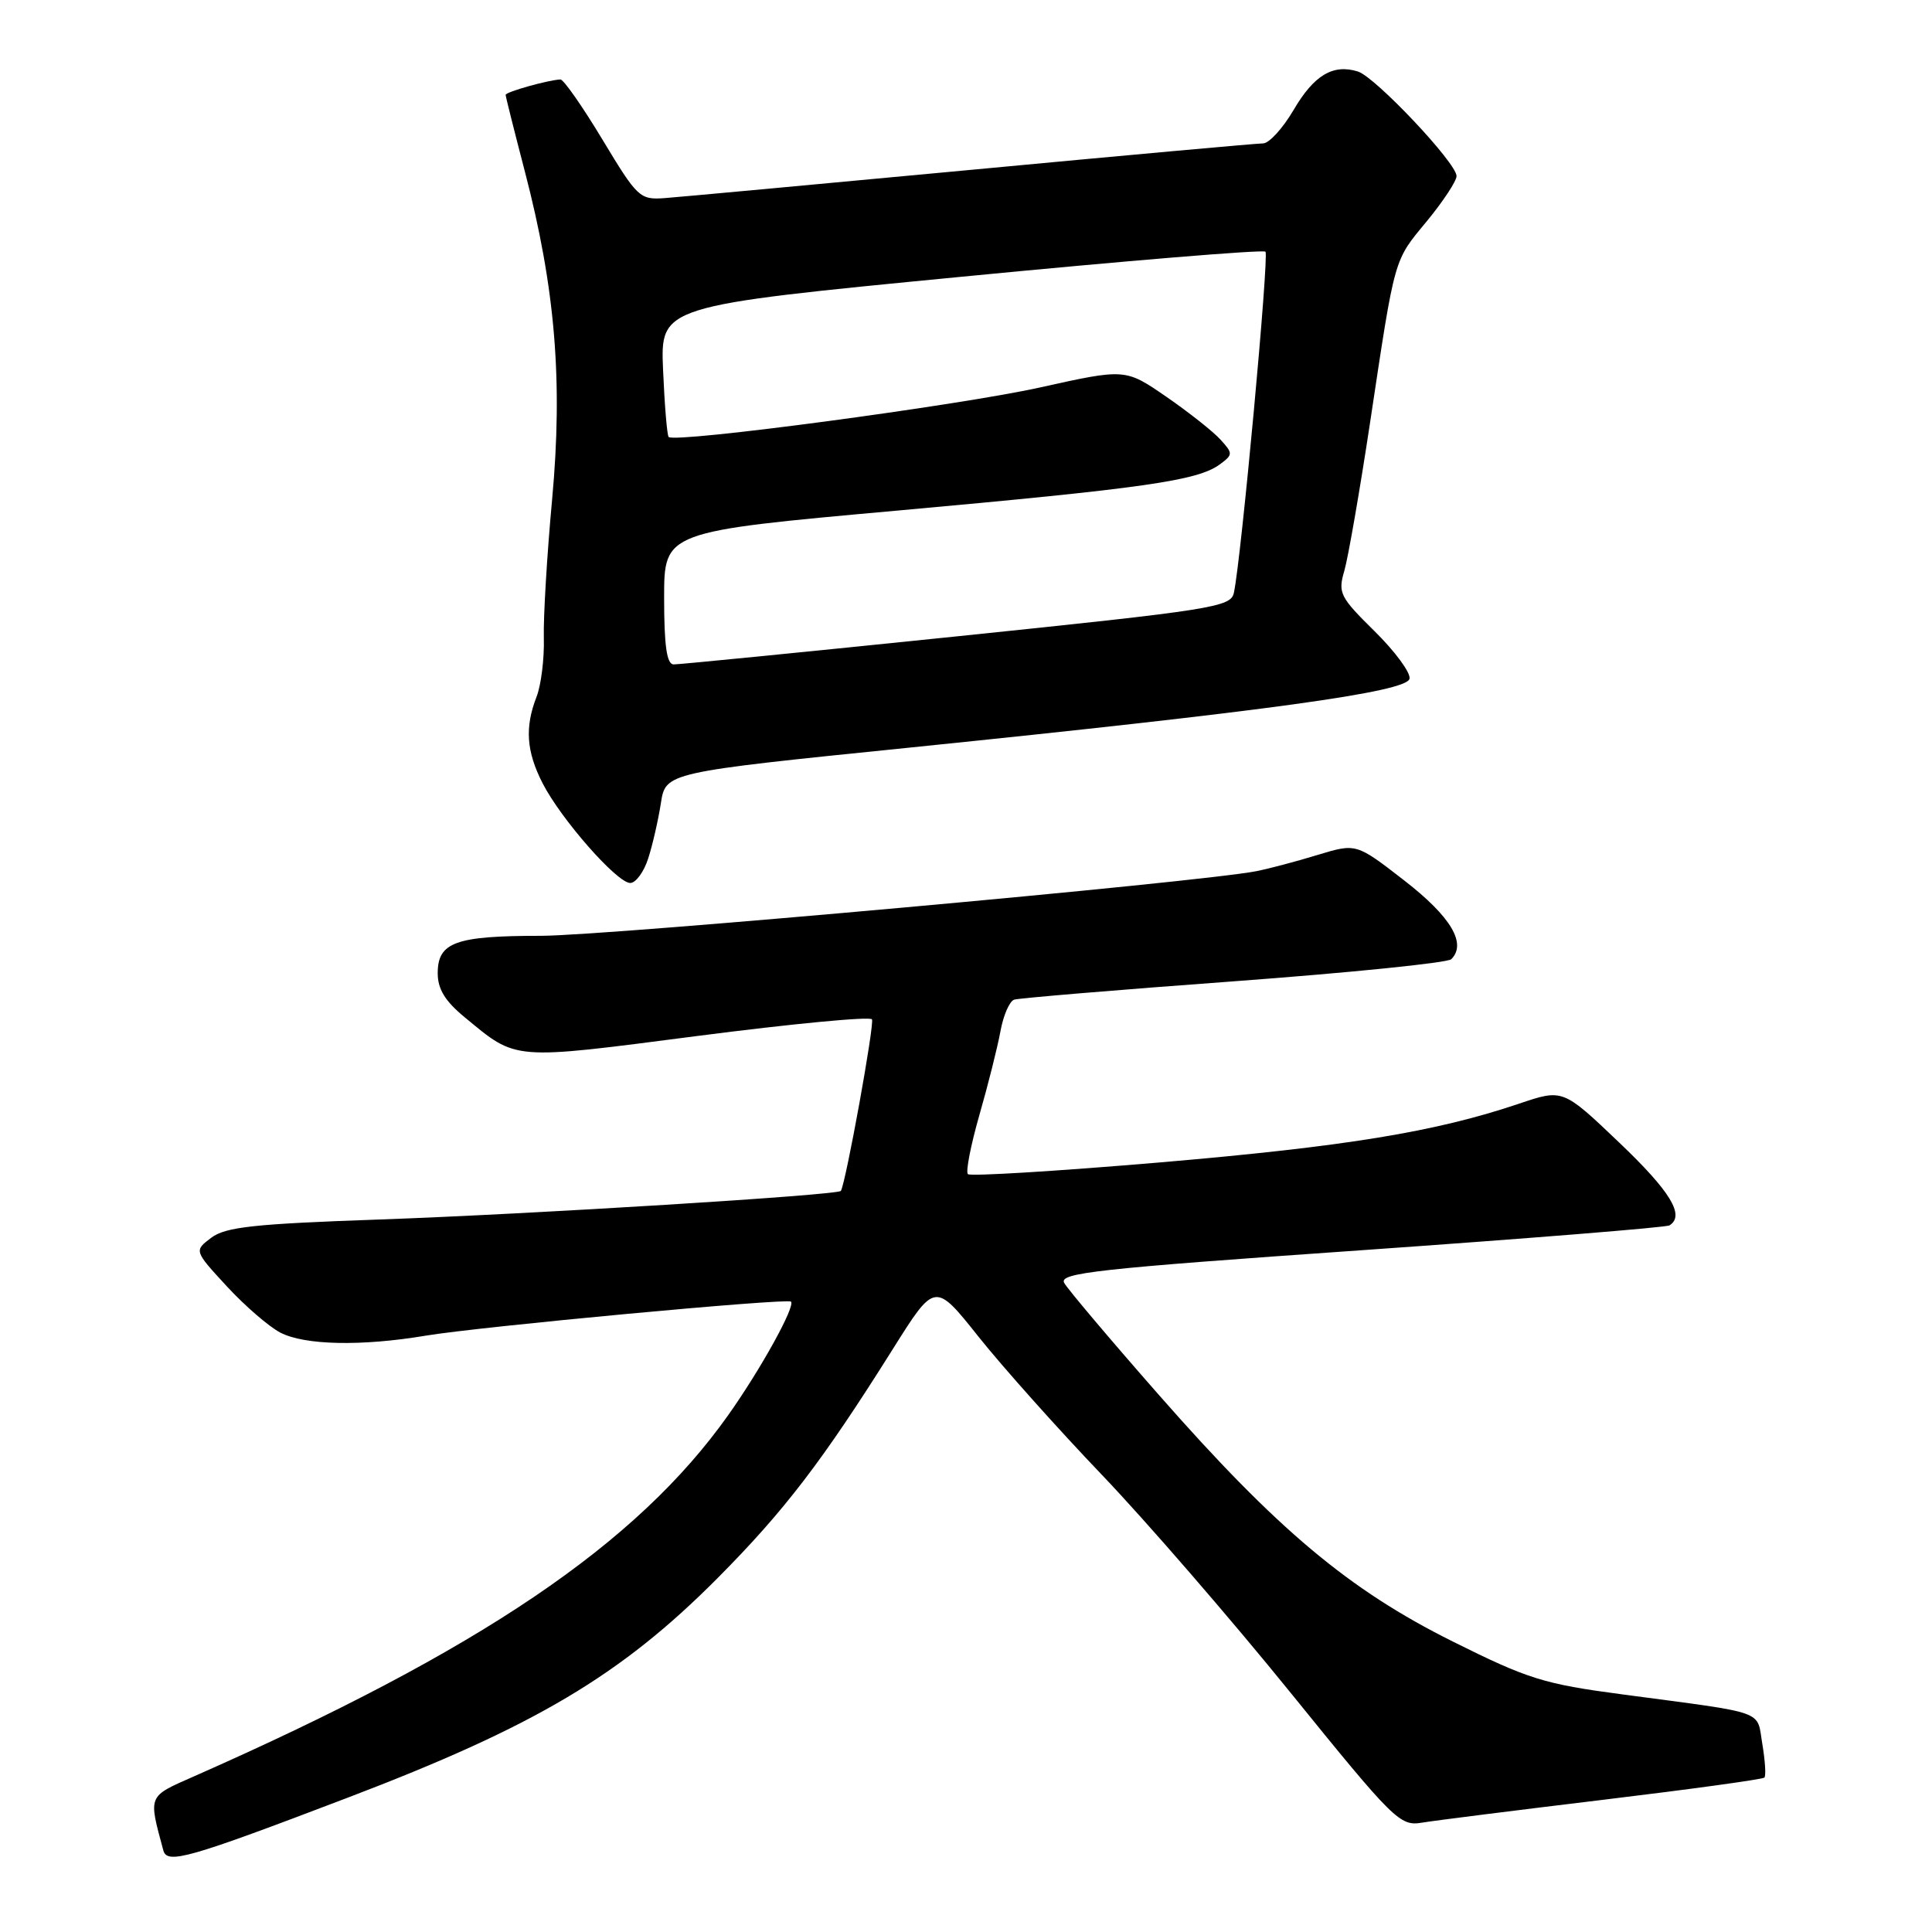 <?xml version="1.0" encoding="UTF-8" standalone="no"?>
<!DOCTYPE svg PUBLIC "-//W3C//DTD SVG 1.1//EN" "http://www.w3.org/Graphics/SVG/1.1/DTD/svg11.dtd" >
<svg xmlns="http://www.w3.org/2000/svg" xmlns:xlink="http://www.w3.org/1999/xlink" version="1.1" viewBox="0 0 256 256">
 <g >
 <path fill="currentColor"
d=" M 46.00 238.23 C 70.89 228.75 82.25 222.01 95.07 209.12 C 103.96 200.17 108.98 193.61 118.36 178.67 C 123.89 169.87 123.89 169.87 129.69 177.16 C 132.89 181.17 140.25 189.41 146.05 195.47 C 151.85 201.54 163.07 214.49 170.98 224.26 C 184.77 241.29 185.50 242.00 188.43 241.51 C 190.12 241.23 200.92 239.87 212.44 238.48 C 223.96 237.09 233.57 235.77 233.79 235.54 C 234.02 235.32 233.89 233.32 233.52 231.10 C 232.74 226.52 234.38 227.10 215.00 224.52 C 204.56 223.14 202.49 222.49 192.50 217.51 C 178.71 210.64 169.24 202.69 153.56 184.84 C 147.12 177.51 141.47 170.82 141.01 169.99 C 140.29 168.67 145.32 168.11 180.30 165.67 C 202.37 164.12 220.78 162.64 221.21 162.37 C 223.30 161.08 221.37 157.89 214.55 151.39 C 207.09 144.28 207.09 144.28 201.29 146.24 C 190.21 149.98 178.35 151.92 153.66 154.03 C 139.99 155.19 128.56 155.89 128.25 155.58 C 127.94 155.27 128.63 151.75 129.77 147.76 C 130.92 143.77 132.17 138.78 132.56 136.67 C 132.94 134.56 133.76 132.67 134.38 132.46 C 134.99 132.26 148.08 131.16 163.47 130.03 C 178.85 128.89 191.82 127.58 192.30 127.10 C 194.38 125.02 192.25 121.46 186.10 116.69 C 179.71 111.73 179.71 111.73 174.60 113.28 C 171.80 114.14 168.15 115.10 166.50 115.43 C 159.19 116.89 80.53 123.99 71.68 124.00 C 60.35 124.00 58.00 124.85 58.00 128.96 C 58.00 131.06 58.98 132.66 61.57 134.79 C 68.55 140.55 67.64 140.48 92.42 137.27 C 104.89 135.66 115.29 134.66 115.54 135.07 C 115.90 135.65 112.08 156.72 111.42 157.80 C 111.07 158.36 70.44 160.88 50.29 161.59 C 33.65 162.17 29.88 162.58 27.99 164.01 C 25.71 165.73 25.71 165.73 30.05 170.44 C 32.44 173.03 35.63 175.79 37.15 176.58 C 40.38 178.25 47.90 178.41 56.42 176.98 C 63.61 175.78 104.32 171.99 104.81 172.47 C 105.42 173.08 100.81 181.42 96.50 187.50 C 84.38 204.61 63.62 218.65 25.72 235.37 C 19.53 238.10 19.65 237.80 21.64 245.18 C 22.14 247.06 24.91 246.27 46.00 238.23 Z  M 85.89 113.75 C 86.47 111.96 87.22 108.67 87.57 106.43 C 88.20 102.35 88.20 102.35 120.35 99.08 C 168.14 94.20 186.44 91.68 186.77 89.93 C 186.93 89.13 184.84 86.30 182.13 83.63 C 177.54 79.11 177.27 78.56 178.13 75.64 C 178.63 73.91 180.17 65.08 181.54 56.00 C 184.89 33.76 184.64 34.66 189.08 29.29 C 191.23 26.67 193.00 23.99 193.00 23.33 C 193.00 21.60 182.26 10.22 179.94 9.48 C 176.65 8.44 174.11 9.95 171.41 14.57 C 169.98 17.00 168.16 19.00 167.37 19.00 C 166.58 19.00 149.19 20.57 128.72 22.50 C 108.25 24.42 89.96 26.11 88.07 26.25 C 84.78 26.49 84.46 26.19 79.83 18.50 C 77.18 14.10 74.67 10.51 74.26 10.53 C 72.64 10.60 67.00 12.18 67.00 12.57 C 67.00 12.79 68.15 17.37 69.55 22.74 C 73.58 38.19 74.60 50.49 73.16 66.16 C 72.48 73.50 71.99 81.75 72.06 84.50 C 72.14 87.25 71.70 90.77 71.10 92.32 C 69.52 96.37 69.74 99.57 71.90 103.79 C 74.33 108.54 81.76 117.00 83.51 117.00 C 84.24 117.00 85.32 115.54 85.89 113.75 Z  M 88.00 79.22 C 88.00 70.44 88.00 70.44 118.75 67.67 C 151.65 64.70 158.66 63.70 161.61 61.55 C 163.39 60.24 163.39 60.09 161.72 58.25 C 160.76 57.19 157.53 54.63 154.54 52.57 C 149.11 48.83 149.11 48.83 137.81 51.34 C 127.04 53.73 89.39 58.75 88.60 57.90 C 88.39 57.68 88.06 53.68 87.86 49.02 C 87.50 40.54 87.50 40.54 127.32 36.68 C 149.23 34.55 167.39 33.05 167.68 33.35 C 168.18 33.85 164.47 74.01 163.50 78.53 C 163.10 80.45 160.92 80.79 126.79 84.32 C 106.83 86.38 89.94 88.05 89.25 88.04 C 88.35 88.01 88.00 85.56 88.00 79.22 Z "/>
</g>
</svg>